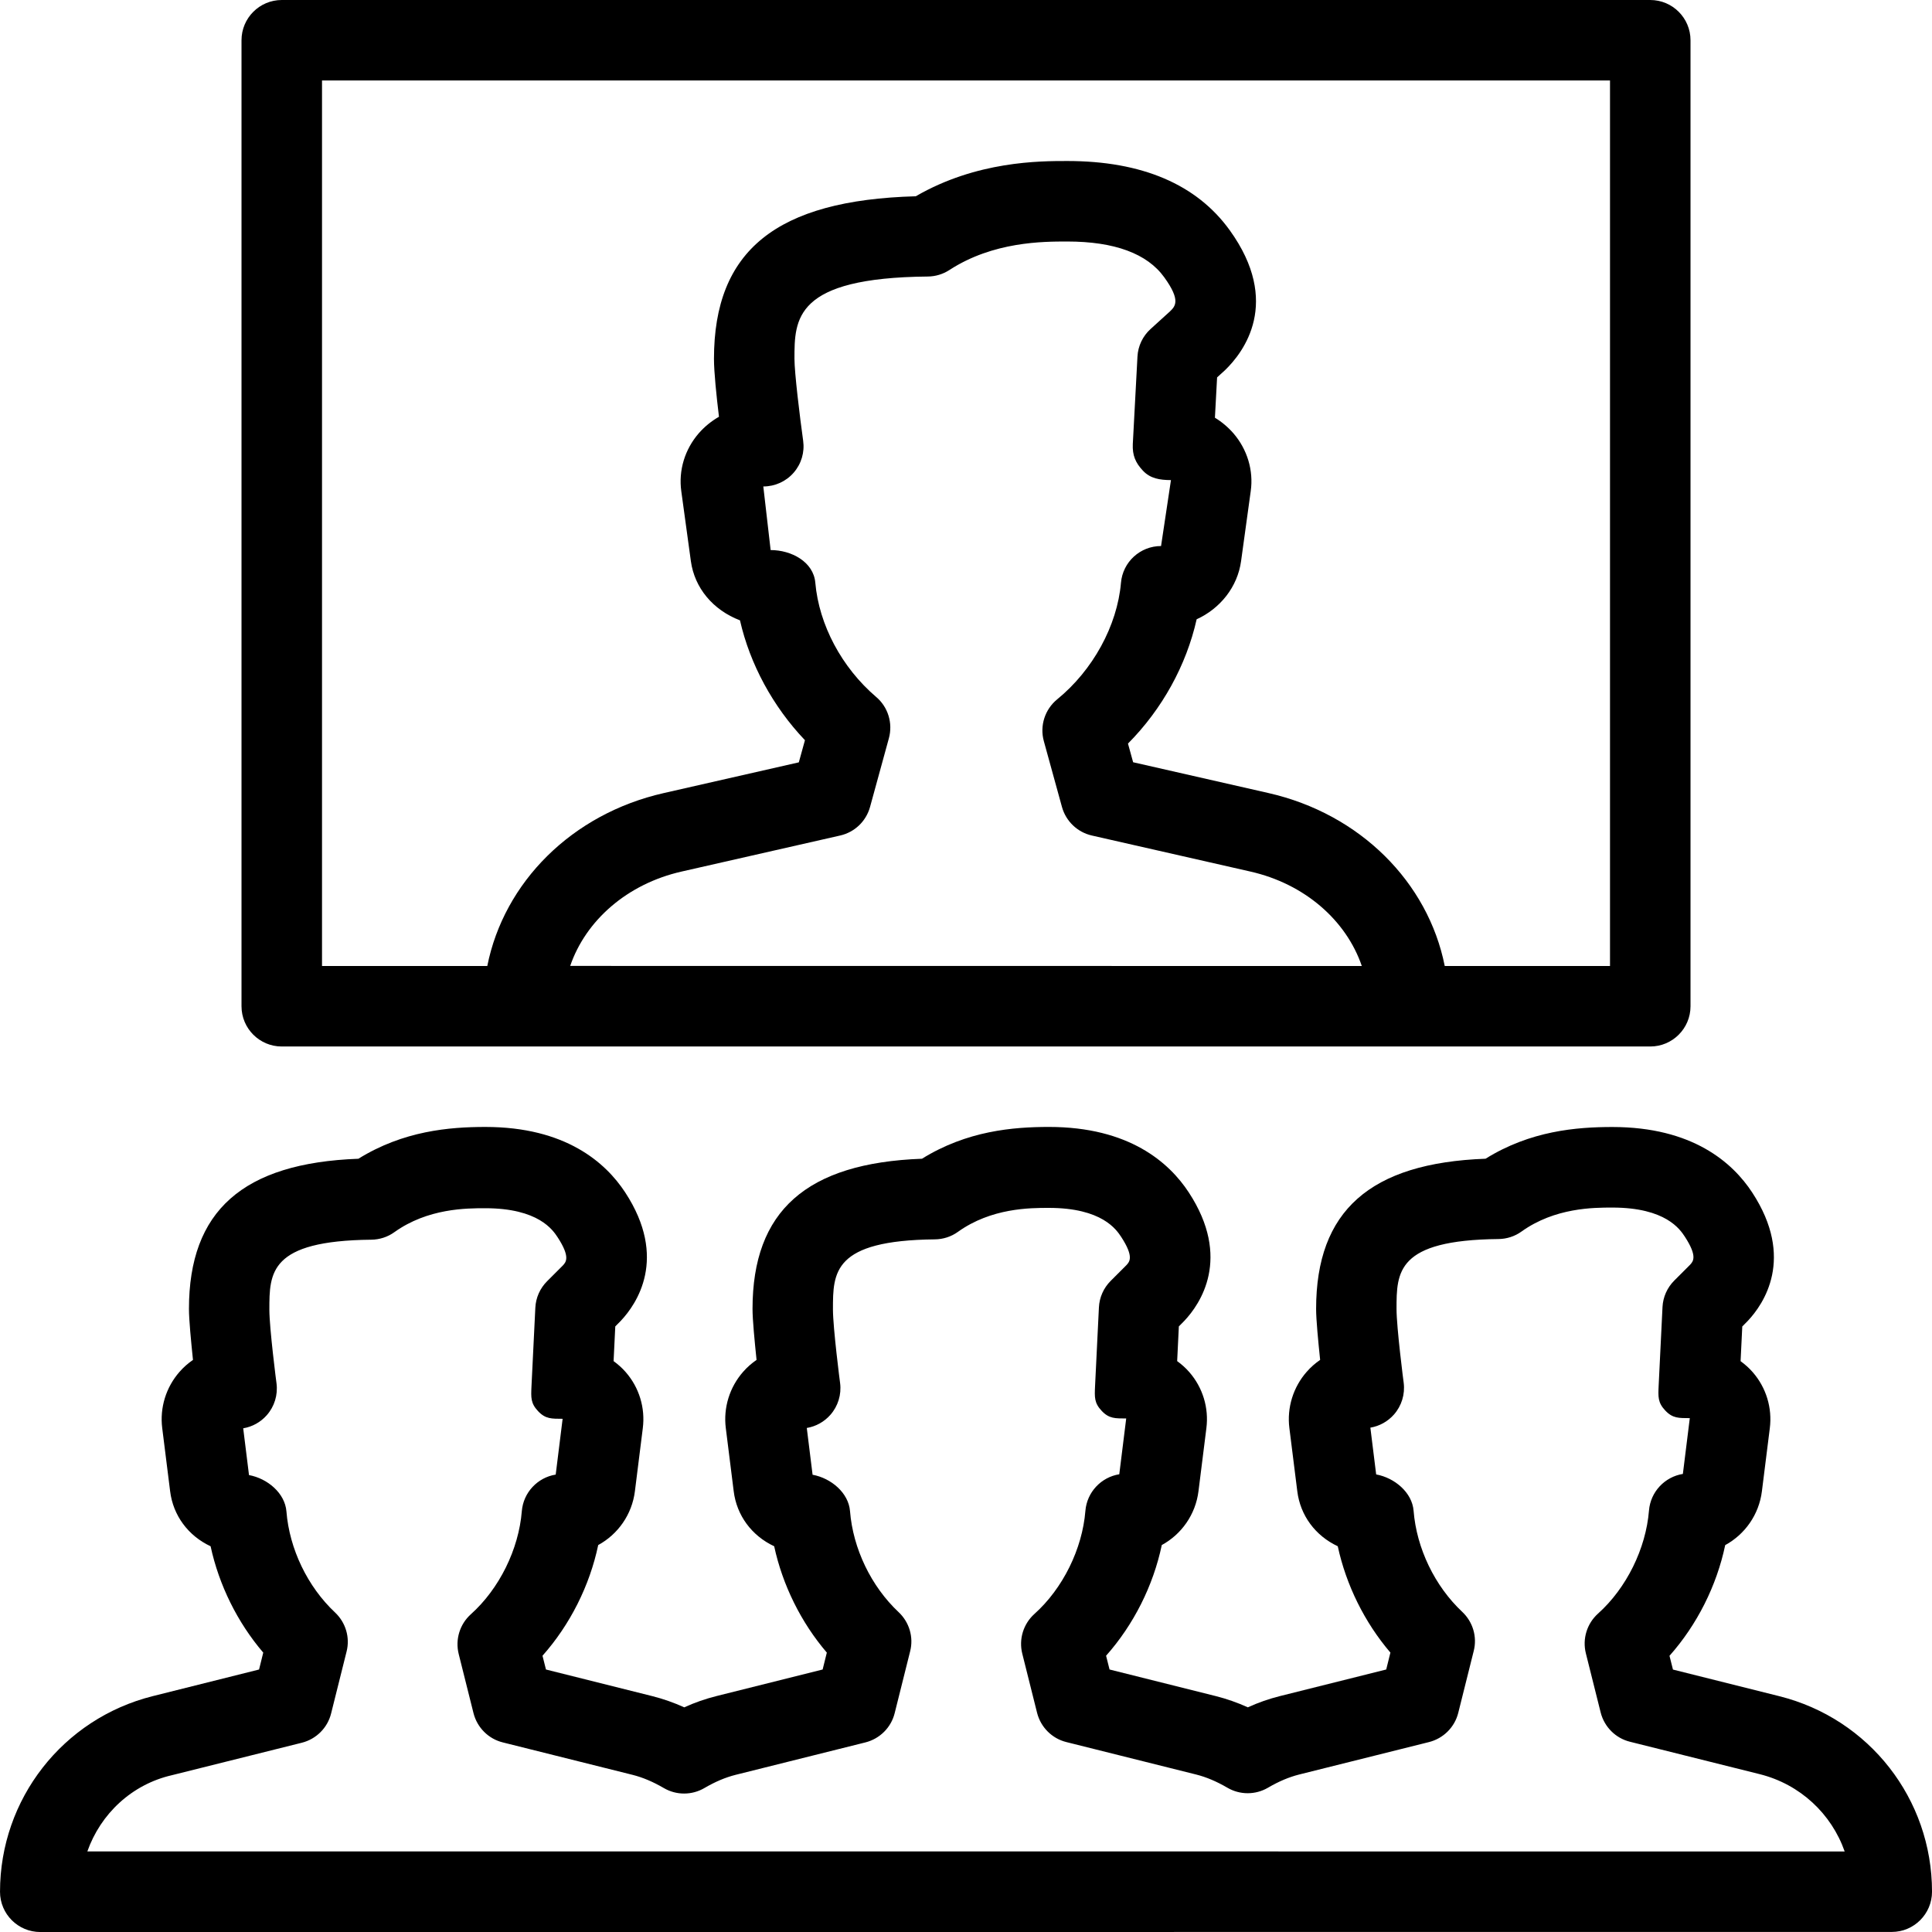 <?xml version="1.0" encoding="iso-8859-1"?>
<!-- Generator: Adobe Illustrator 19.0.0, SVG Export Plug-In . SVG Version: 6.00 Build 0)  -->
<svg version="1.1" id="Capa_1" xmlns="http://www.w3.org/2000/svg" xmlns:xlink="http://www.w3.org/1999/xlink" x="0px" y="0px"
	 viewBox="0 0 512.001 512.001" style="enable-background:new 0 0 512.001 512.001;" xml:space="preserve">
<g>
	<g>
		<g>
			<path d="M74.67,277.333h362.667c5.888,0,10.667-4.779,10.667-10.667v-256C448.003,4.778,443.224,0,437.336,0H74.67
				c-5.888,0-10.667,4.779-10.667,10.667v256C64.003,272.554,68.782,277.333,74.67,277.333z M151.107,255.979L151.107,255.979
				c4.138-12.075,15.125-21.739,29.504-25.003l42.048-9.557c3.84-0.875,6.87-3.776,7.914-7.574l4.992-18.197
				c1.088-3.99-0.214-8.278-3.37-10.944c-9.109-7.786-15.147-19.094-16.128-30.272c-0.47-5.526-6.315-8.661-11.84-8.661
				l-1.942-16.854c3.094,0,6.016-1.323,8.043-3.648s2.944-5.398,2.517-8.469c-0.896-6.422-2.304-18.026-2.304-21.718
				c0-10.56,0-21.482,35.349-21.802c2.026-0.021,4.01-0.618,5.717-1.728c11.606-7.552,24.854-7.552,31.21-7.552
				c12.544,0,21.206,3.2,25.728,9.493c4.458,6.166,2.901,7.68,1.493,9.046l-5.098,4.63c-2.091,1.878-3.35,4.522-3.499,7.318
				l-1.237,23.21c-0.128,2.923,0.682,4.906,2.667,7.018c1.984,2.134,4.522,2.496,7.445,2.518l-2.624,17.472
				c-5.526,0-10.154,4.224-10.624,9.75c-0.982,11.349-7.445,23.168-16.896,30.87c-3.264,2.667-4.672,7.018-3.542,11.094l4.8,17.43
				c1.045,3.776,4.074,6.698,7.914,7.573l42.048,9.557c14.379,3.264,25.366,12.928,29.504,25.024L151.107,255.979z M85.337,21.333
				H426.67v234.667h-43.797c-4.416-22.166-22.379-40.32-46.763-45.846l-35.818-8.149l-1.366-4.95
				c9.067-9.13,15.488-20.8,18.198-32.938c6.229-2.838,10.838-8.555,11.776-15.424l2.56-18.56
				c0.768-5.461-0.917-11.029-4.565-15.274c-1.43-1.643-3.094-3.051-4.928-4.16l0.576-10.688l2.112-1.92
				c4.95-4.779,14.997-17.984,1.237-37.078c-8.768-12.16-23.253-18.346-43.05-18.346c-7.339,0-24.022,0-40.15,9.344
				c-36.949,1.024-53.482,14.378-53.482,43.094c0,3.498,0.661,9.878,1.323,15.339c-2.005,1.152-3.797,2.602-5.333,4.352
				c-3.712,4.266-5.419,9.856-4.651,15.382l2.539,18.538c0.982,7.104,5.867,12.95,13.013,15.68
				c2.646,11.627,8.726,22.848,17.216,31.766l-1.622,5.867l-35.818,8.15c-24.362,5.525-42.326,23.658-46.742,45.824H85.337V21.333z"
				/>
			<path d="M471.552,449.515l0.003-0.002l-28.203-7.061l-0.917-3.648c7.296-8.214,12.501-18.56,14.763-29.333
				c5.206-2.838,8.96-8.064,9.728-14.294l2.091-16.682c0.682-5.376-0.96-10.773-4.523-14.848c-0.96-1.109-2.048-2.07-3.221-2.923
				l0.448-9.194l1.472-1.494c4.16-4.416,12.587-16.576,1.152-34.026c-5.184-7.914-15.808-17.344-37.056-17.344
				c-9.493,0-21.717,1.003-33.6,8.406c-30.614,1.13-44.906,13.824-44.906,39.808c0,2.837,0.555,8.576,1.066,13.504
				c-1.301,0.896-2.496,1.942-3.542,3.136c-3.605,4.096-5.29,9.536-4.608,14.933l2.091,16.704c0.789,6.464,4.8,11.84,10.73,14.614
				c2.219,10.282,7.125,20.203,13.952,28.182l-1.109,4.48l-28.224,7.062c-2.859,0.725-5.654,1.685-8.448,2.965
				c-2.773-1.258-5.59-2.24-8.448-2.965l-28.203-7.062l-0.917-3.648c7.296-8.214,12.501-18.56,14.762-29.333
				c5.206-2.837,8.96-8.064,9.728-14.294l2.091-16.682c0.682-5.376-0.96-10.773-4.523-14.848c-0.96-1.109-2.048-2.07-3.221-2.923
				l0.448-9.194l1.472-1.494c4.16-4.416,12.587-16.576,1.152-34.026c-5.184-7.914-15.808-17.344-37.056-17.344
				c-9.514,0-21.717,1.024-33.643,8.427c-30.613,1.13-44.906,13.824-44.906,39.808c0,2.838,0.555,8.576,1.067,13.504
				c-1.302,0.896-2.496,1.941-3.542,3.136c-3.606,4.096-5.291,9.536-4.608,14.933l2.09,16.704c0.789,6.464,4.8,11.84,10.731,14.613
				c2.219,10.283,7.125,20.203,13.952,28.182l-1.109,4.48l-28.224,7.062c-2.858,0.725-5.654,1.685-8.448,2.966
				c-2.773-1.259-5.589-2.24-8.448-2.966l-28.203-7.062l-0.917-3.648c7.296-8.214,12.502-18.56,14.763-29.333
				c5.206-2.837,8.96-8.064,9.728-14.293l2.09-16.682c0.682-5.376-0.96-10.773-4.522-14.848c-0.96-1.109-2.048-2.07-3.221-2.922
				l0.448-9.195l1.472-1.494c4.16-4.416,12.586-16.576,1.152-34.026c-5.184-7.914-15.808-17.344-37.056-17.344
				c-9.515,0-21.718,1.024-33.643,8.427c-30.614,1.13-44.906,13.824-44.906,39.808c0,2.838,0.555,8.576,1.066,13.504
				c-1.301,0.896-2.496,1.941-3.542,3.136c-3.605,4.096-5.29,9.536-4.608,14.933l2.091,16.704c0.789,6.464,4.8,11.84,10.73,14.613
				c2.219,10.283,7.125,20.203,13.952,28.182l-1.11,4.48l-28.202,7.062c-23.808,5.974-40.448,27.286-40.448,51.84
				c0,5.888,4.779,10.666,10.667,10.666l490.667-0.022c5.888,0,10.667-4.779,10.667-10.667
				C512,476.758,495.36,455.467,471.552,449.515z M23.154,490.641l-0.004,0.004c3.499-9.942,11.776-17.771,22.422-20.203
				l34.411-8.597c3.818-0.96,6.826-3.947,7.766-7.766l4.096-16.384c0.96-3.755-0.235-7.722-3.051-10.368
				c-7.274-6.826-12.096-16.832-12.885-26.773c-0.384-4.864-5.034-8.747-9.92-9.643l-1.536-12.394
				c2.41-0.406,4.608-1.622,6.25-3.478c2.026-2.304,2.966-5.354,2.581-8.405c-0.021-0.064-1.898-14.656-1.898-19.542
				c0-9.814,0-18.283,27.008-18.56c2.176-0.022,4.33-0.704,6.102-1.984c8.874-6.358,19.157-6.358,24.085-6.358
				c14.166,0,17.942,5.803,19.2,7.702c3.435,5.269,2.219,6.57,1.366,7.488l-4.16,4.16c-1.878,1.878-2.987,4.373-3.115,7.018
				l-1.024,20.885c-0.128,2.901-0.234,4.416,1.75,6.528s3.605,2.005,6.506,2.026l-1.834,14.784c-4.8,0.768-8.576,4.736-8.982,9.706
				c-0.81,10.091-5.974,20.565-13.504,27.307c-2.944,2.646-4.181,6.698-3.221,10.539l3.926,15.68
				c0.96,3.797,3.946,6.805,7.766,7.744l34.389,8.598c2.71,0.682,5.419,1.834,8.278,3.498c3.306,1.942,7.445,1.942,10.752,0
				c2.88-1.685,5.568-2.816,8.256-3.498l34.41-8.598c3.819-0.96,6.827-3.946,7.766-7.766l4.096-16.384
				c0.96-3.755-0.234-7.722-3.05-10.368c-7.275-6.827-12.096-16.832-12.885-26.773c-0.384-4.864-5.034-8.747-9.92-9.643
				l-1.536-12.395c2.41-0.405,4.608-1.621,6.25-3.477c2.026-2.304,2.966-5.354,2.581-8.406c-0.021-0.064-1.898-14.656-1.898-19.542
				c0-9.813,0-18.282,27.008-18.56c2.176-0.021,4.331-0.704,6.102-1.984c8.874-6.358,19.158-6.358,24.085-6.358
				c14.166,0,17.942,5.802,19.2,7.702c3.435,5.269,2.219,6.57,1.365,7.488l-4.16,4.16c-1.878,1.878-2.987,4.374-3.115,7.019
				l-1.024,20.885c-0.128,2.901-0.234,4.416,1.749,6.528c1.984,2.112,3.606,2.005,6.507,2.027l-1.835,14.784
				c-4.8,0.768-8.576,4.736-8.981,9.706c-0.811,10.091-5.974,20.565-13.504,27.307c-2.944,2.645-4.182,6.698-3.221,10.538
				l3.925,15.68c0.96,3.798,3.947,6.806,7.766,7.744l34.39,8.598c2.709,0.682,5.419,1.834,8.277,3.498
				c3.307,1.942,7.445,1.942,10.752,0c2.88-1.685,5.568-2.816,8.256-3.498l34.411-8.598c3.818-0.96,6.826-3.946,7.766-7.766
				l4.096-16.384c0.96-3.755-0.234-7.723-3.05-10.368c-7.275-6.826-12.096-16.832-12.886-26.773
				c-0.384-4.864-5.034-8.746-9.92-9.642l-1.536-12.395c2.411-0.405,4.608-1.621,6.251-3.477c2.026-2.304,2.965-5.354,2.581-8.406
				c-0.021-0.064-1.898-14.656-1.898-19.542c0-9.813,0-18.282,27.008-18.56c2.176-0.021,4.331-0.704,6.102-1.984
				c8.875-6.357,19.157-6.357,24.086-6.357c14.165,0,17.941,5.802,19.2,7.701c3.434,5.27,2.218,6.57,1.365,7.488l-4.16,4.16
				c-1.878,1.878-2.986,4.374-3.115,7.018l-1.024,20.885c-0.128,2.902-0.234,4.416,1.75,6.528s3.606,2.005,6.507,2.026
				l-1.835,14.784c-4.8,0.768-8.576,4.736-8.982,9.707c-0.81,10.09-5.974,20.565-13.504,27.306
				c-2.944,2.646-4.182,6.699-3.221,10.539l3.925,15.68c0.96,3.797,3.946,6.806,7.766,7.744l34.411,8.597
				c10.709,2.688,18.986,10.518,22.485,20.48L23.154,490.641z"/>
		</g>
	</g>
</g>
<g>
</g>
<g>
</g>
<g>
</g>
<g>
</g>
<g>
</g>
<g>
</g>
<g>
</g>
<g>
</g>
<g>
</g>
<g>
</g>
<g>
</g>
<g>
</g>
<g>
</g>
<g>
</g>
<g>
</g>
</svg>
